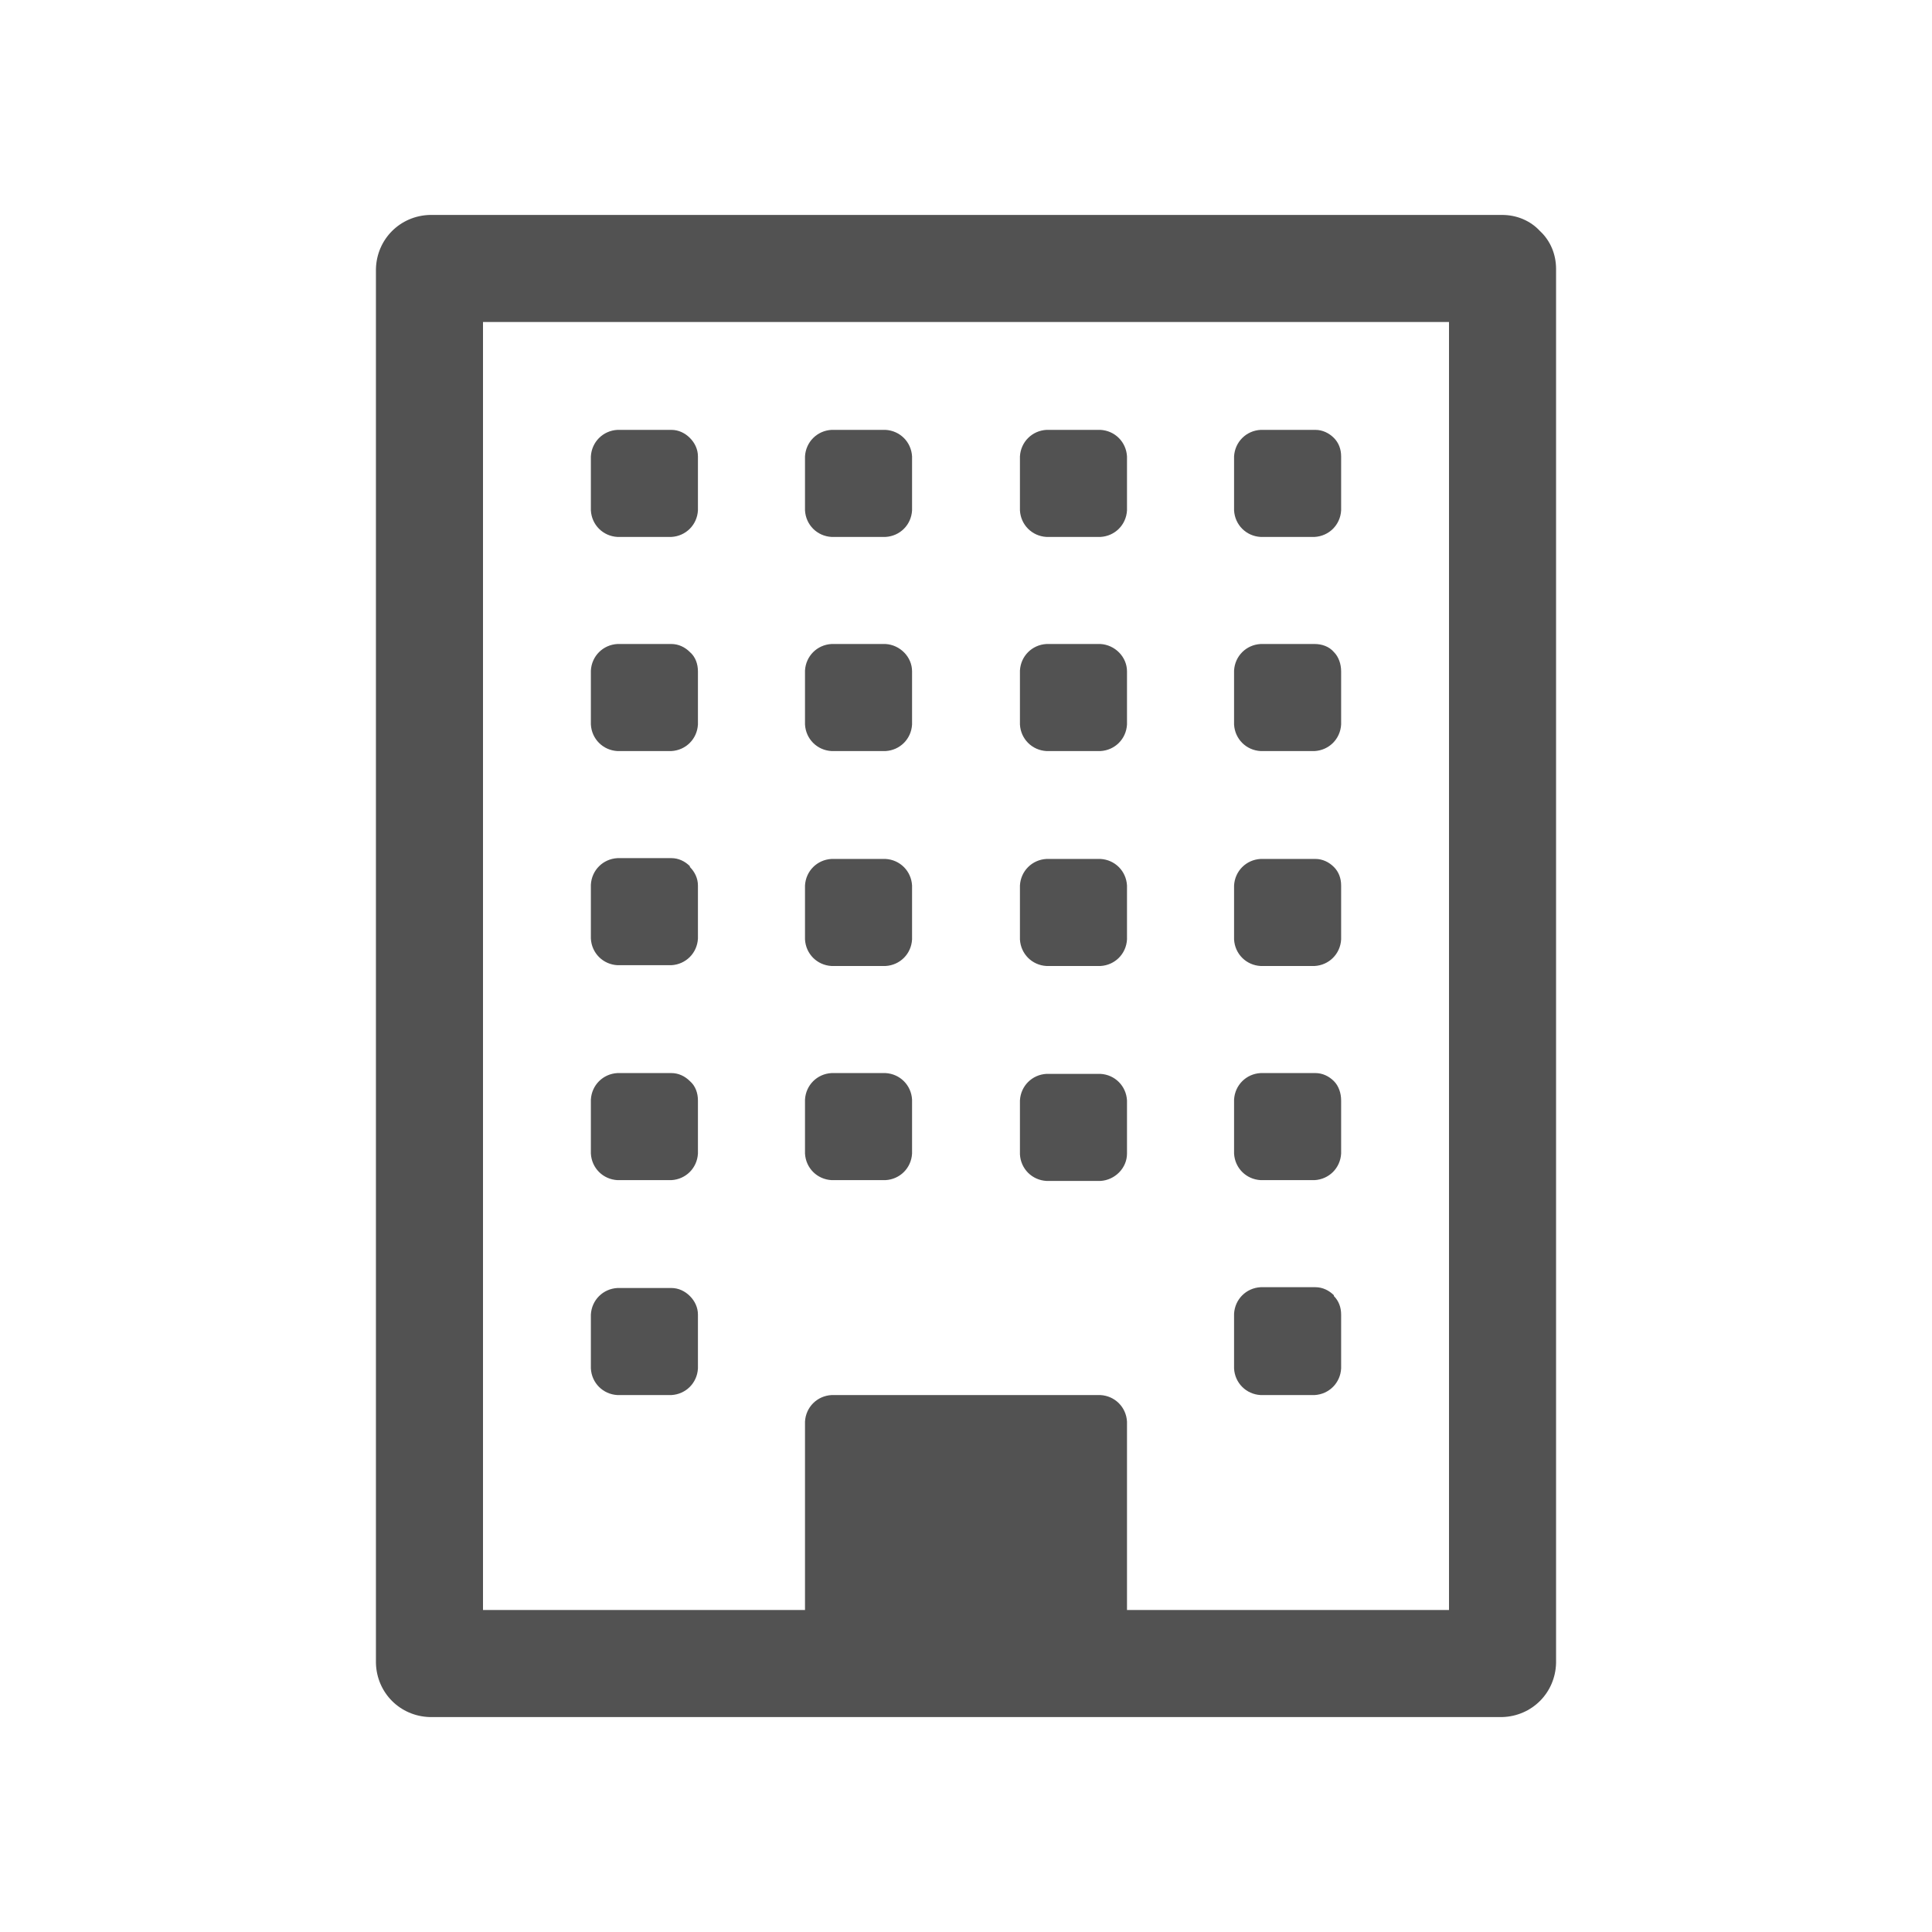 <svg version="1.2" xmlns="http://www.w3.org/2000/svg" xmlns:xlink="http://www.w3.org/1999/xlink" overflow="visible" preserveAspectRatio="none" viewBox="0 0 24 24" width="26" height="26"><g><path xmlns:default="http://www.w3.org/2000/svg" id="building-o" d="M8.57,16.1C8.51,16.04,8.43,16,8.34,16H7.67c-0.18,0.01-0.32,0.15-0.33,0.33V17  c0.01,0.18,0.15,0.32,0.33,0.33h0.67c0.18-0.01,0.32-0.15,0.33-0.33v-0.67C8.67,16.24,8.63,16.16,8.57,16.1z M8.57,13.43  c-0.06-0.06-0.14-0.1-0.23-0.1H7.67c-0.18,0.01-0.32,0.15-0.33,0.33v0.67c0.01,0.18,0.15,0.32,0.33,0.33h0.67  c0.18-0.01,0.32-0.15,0.33-0.33v-0.66C8.67,13.58,8.64,13.49,8.57,13.43z M11.33,13.66c-0.01-0.18-0.15-0.32-0.33-0.33h-0.67  c-0.18,0.01-0.32,0.15-0.33,0.33v0.67c0.01,0.18,0.15,0.32,0.33,0.33H11c0.18-0.01,0.32-0.15,0.33-0.33v-0.66l0,0V13.66z   M8.57,10.76c-0.06-0.06-0.14-0.1-0.23-0.1H7.67c-0.18,0.01-0.32,0.15-0.33,0.33v0.67c0.01,0.18,0.15,0.32,0.33,0.33h0.67  c0.18-0.01,0.32-0.15,0.33-0.33V11c0-0.09-0.04-0.17-0.1-0.23V10.76z M16.57,16.09c-0.06-0.06-0.14-0.1-0.23-0.1h-0.68  c-0.18,0.01-0.32,0.15-0.33,0.33V17c0.01,0.18,0.15,0.32,0.33,0.33h0.67c0.18-0.01,0.32-0.15,0.33-0.33v-0.67  c0-0.09-0.03-0.17-0.09-0.23V16.09z M14,13.67c-0.01-0.18-0.15-0.32-0.33-0.33H13c-0.18,0.01-0.32,0.15-0.33,0.33v0.67  c0.01,0.18,0.15,0.32,0.33,0.33h0.67c0.18-0.01,0.33-0.16,0.33-0.34V13.67L14,13.67z M11.33,11c-0.01-0.18-0.15-0.32-0.33-0.33  h-0.67C10.15,10.68,10.01,10.82,10,11v0.67c0.01,0.18,0.15,0.32,0.33,0.33H11c0.18-0.01,0.32-0.15,0.33-0.33V11L11.33,11z M8.57,8.1  C8.51,8.04,8.43,8,8.34,8H7.67C7.49,8.01,7.35,8.15,7.34,8.33V9c0.01,0.18,0.15,0.32,0.33,0.33h0.67C8.52,9.32,8.66,9.18,8.67,9  V8.34C8.67,8.25,8.64,8.16,8.57,8.1z M16.57,13.43c-0.06-0.06-0.14-0.1-0.23-0.1h-0.68c-0.18,0.01-0.32,0.15-0.33,0.33v0.67  c0.01,0.18,0.15,0.32,0.33,0.33h0.67c0.18-0.01,0.32-0.15,0.33-0.33v-0.66C16.66,13.58,16.63,13.49,16.57,13.43z M14,11  c-0.01-0.18-0.15-0.32-0.33-0.33H13c-0.18,0.01-0.32,0.15-0.33,0.33v0.67c0.01,0.18,0.15,0.32,0.33,0.33h0.67  c0.18-0.01,0.32-0.15,0.33-0.33V11L14,11z M11.33,8.34c0-0.18-0.15-0.33-0.33-0.34h-0.67C10.15,8.01,10.01,8.15,10,8.33V9  c0.01,0.18,0.15,0.32,0.33,0.33H11c0.18-0.01,0.32-0.15,0.33-0.33V8.34L11.33,8.34z M8.57,5.44c-0.06-0.06-0.14-0.1-0.23-0.1H7.67  C7.49,5.35,7.35,5.49,7.34,5.67v0.67c0.01,0.18,0.15,0.32,0.33,0.33h0.67c0.18-0.01,0.32-0.15,0.33-0.33V5.67  C8.67,5.58,8.63,5.5,8.57,5.44z M16.57,10.77c-0.06-0.06-0.14-0.1-0.23-0.1h-0.68c-0.18,0.01-0.32,0.15-0.33,0.33v0.67  c0.01,0.18,0.15,0.32,0.33,0.33h0.67c0.18-0.01,0.32-0.15,0.33-0.33V11C16.66,10.91,16.63,10.83,16.57,10.77z M14,8.34  c0-0.18-0.15-0.33-0.33-0.34H13c-0.18,0.01-0.32,0.15-0.33,0.33V9c0.01,0.18,0.15,0.32,0.33,0.33h0.67C13.85,9.32,13.99,9.18,14,9  V8.34L14,8.34z M11.33,5.67C11.32,5.49,11.18,5.35,11,5.34h-0.67C10.15,5.35,10.01,5.49,10,5.67v0.67c0.01,0.18,0.15,0.32,0.33,0.33  H11c0.18-0.01,0.32-0.15,0.33-0.33V5.67L11.33,5.67z M16.57,8.1C16.51,8.03,16.42,8,16.33,8h-0.67c-0.18,0.01-0.32,0.15-0.33,0.33V9  c0.01,0.18,0.15,0.32,0.33,0.33h0.67c0.18-0.01,0.32-0.15,0.33-0.33V8.34C16.66,8.25,16.63,8.16,16.57,8.1z M14,5.67  c-0.01-0.18-0.15-0.32-0.33-0.33H13c-0.18,0.01-0.32,0.15-0.33,0.33v0.67c0.01,0.18,0.15,0.32,0.33,0.33h0.67  c0.18-0.01,0.32-0.15,0.33-0.33V5.67L14,5.67z M16.57,5.44c-0.06-0.06-0.14-0.1-0.23-0.1h-0.68c-0.18,0.01-0.32,0.15-0.33,0.33v0.67  c0.01,0.18,0.15,0.32,0.33,0.33h0.67c0.18-0.01,0.32-0.15,0.33-0.33V5.67C16.66,5.58,16.63,5.5,16.57,5.44z M14,20v-2.34  c-0.01-0.18-0.15-0.32-0.33-0.33h-3.34c-0.18,0.01-0.32,0.15-0.33,0.33V20H6V4h12v16H14z M19.13,2.87c-0.12-0.13-0.29-0.2-0.47-0.2  H5.34c-0.37,0.01-0.66,0.3-0.67,0.67v17.32c0.01,0.37,0.3,0.66,0.67,0.67h13.32c0.37-0.01,0.66-0.3,0.67-0.67V3.34  C19.33,3.16,19.26,2.99,19.13,2.87z" style="fill: rgb(82, 82, 82);" vector-effect="non-scaling-stroke"/></g></svg>